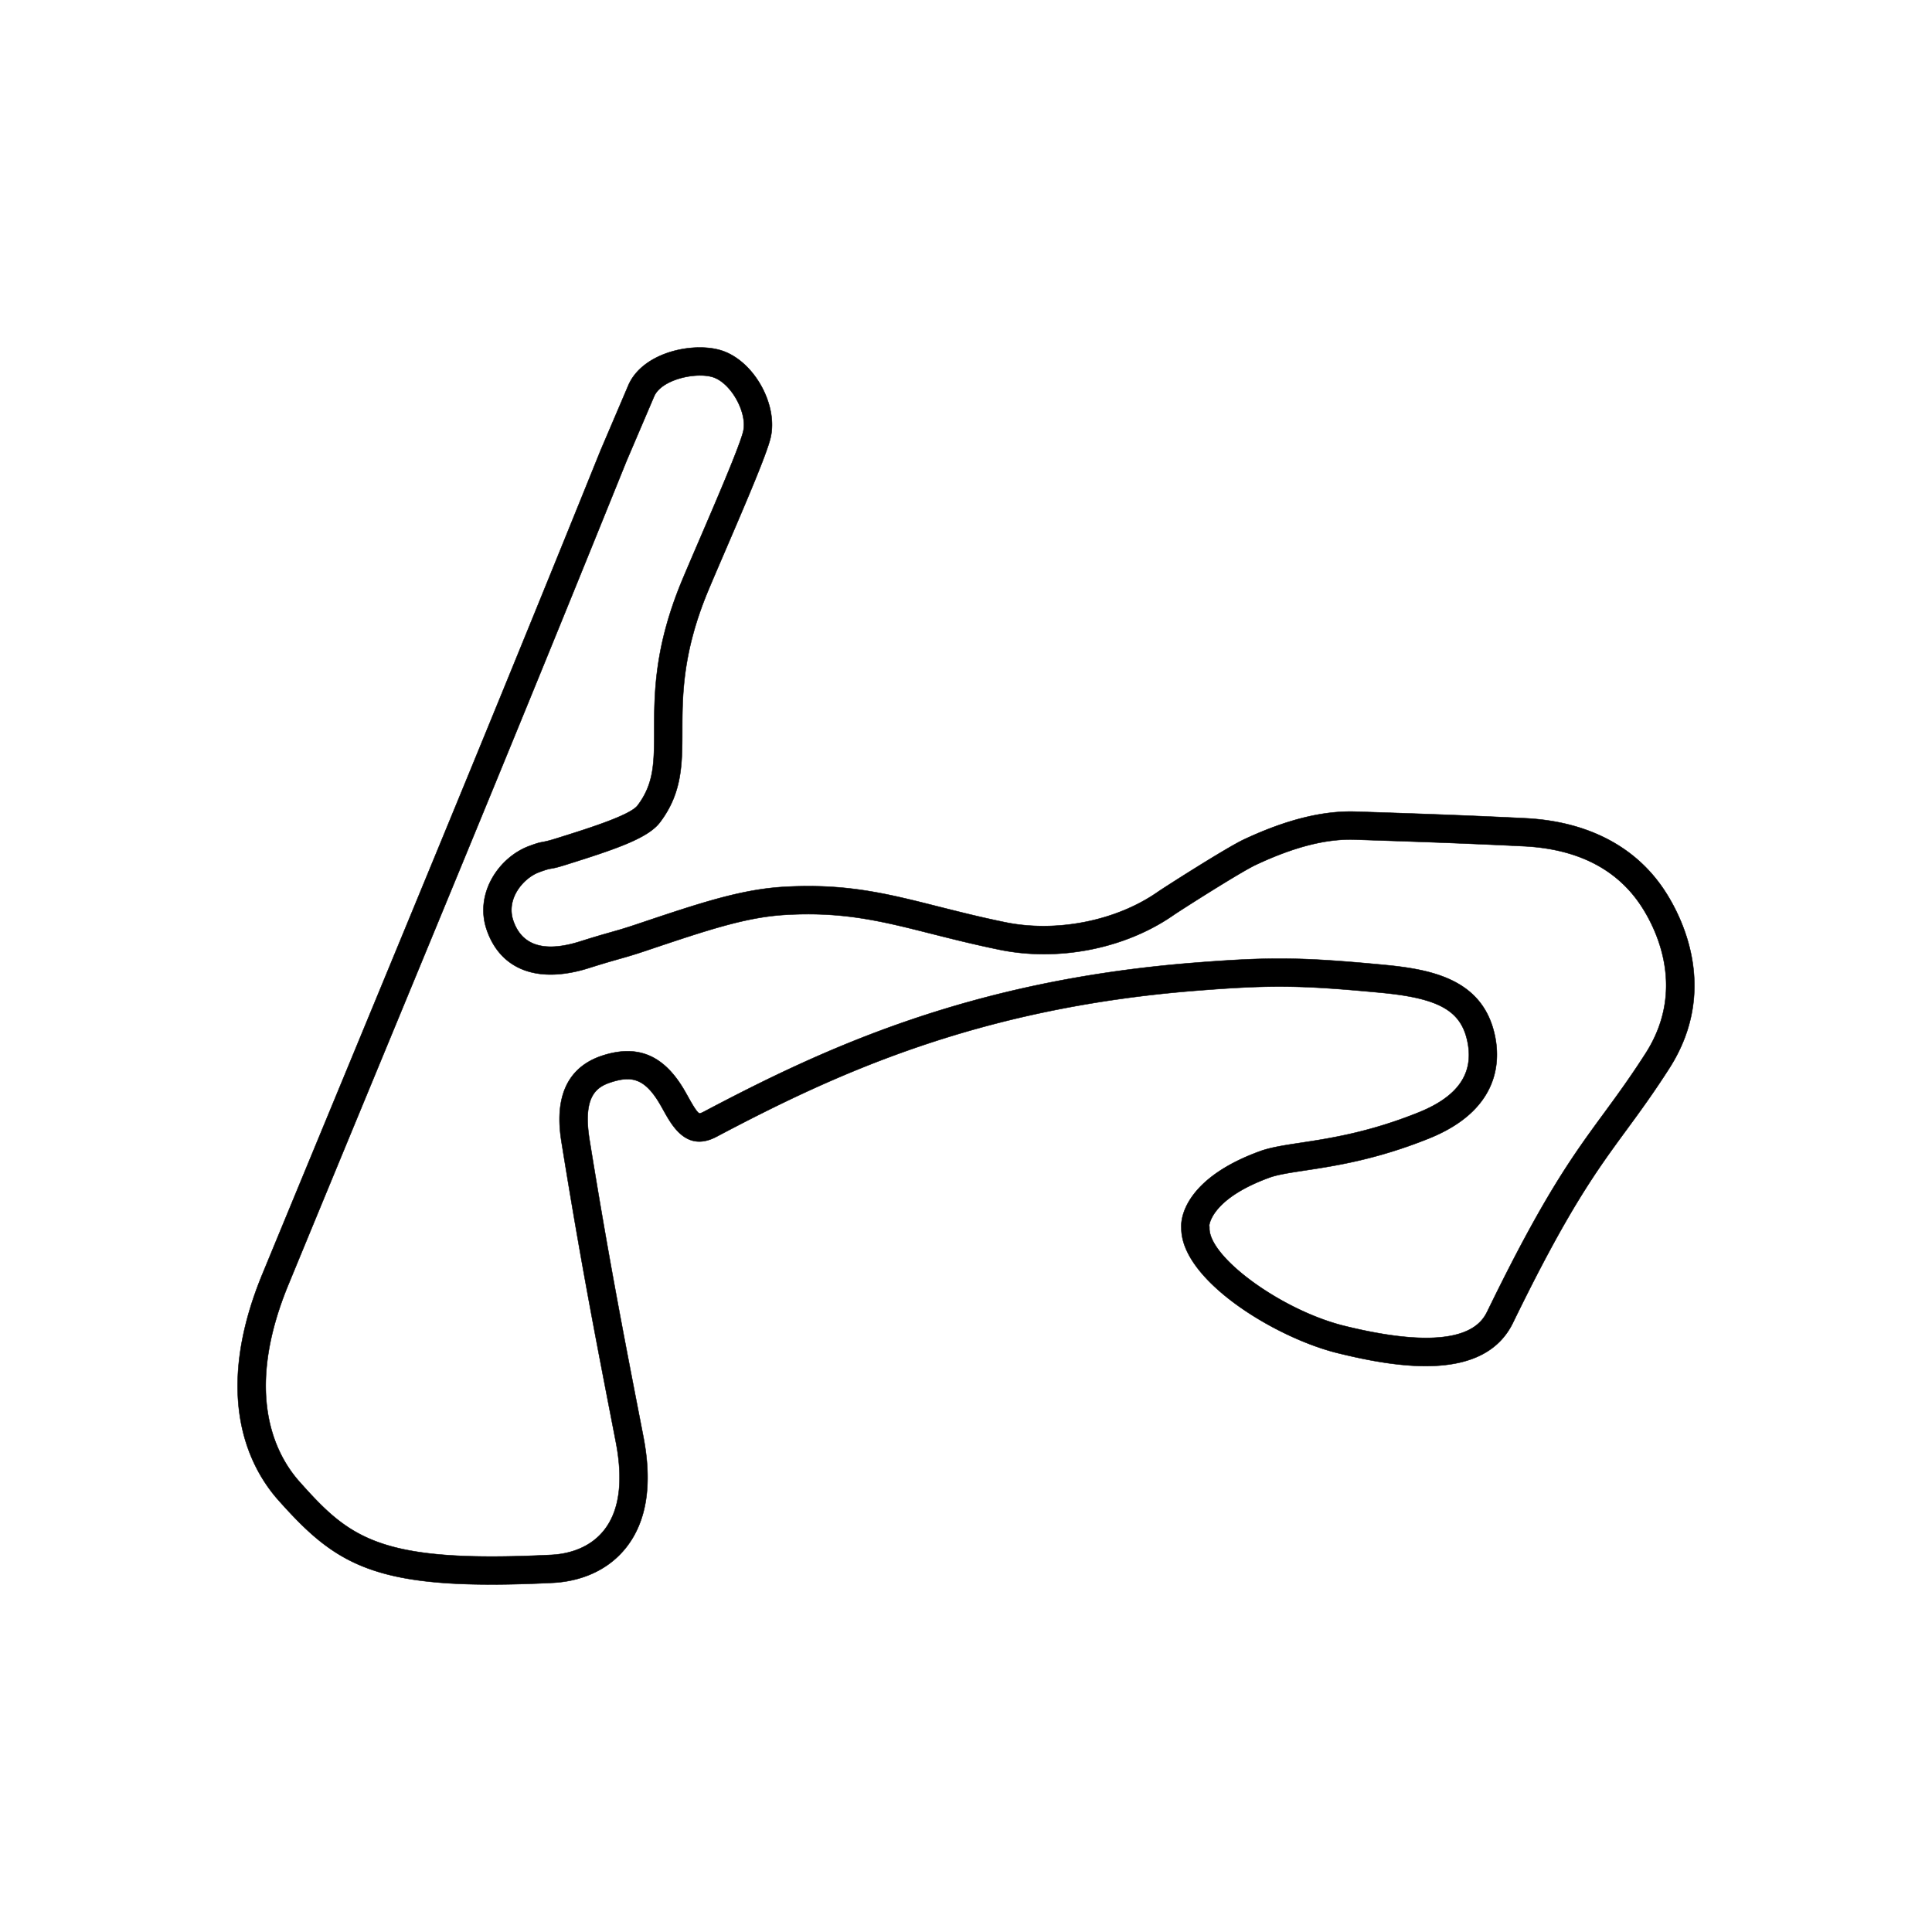 <svg viewBox="0 0 4493.858 4493.858" version="1.1" id="svg21" stroke="currentColor" fill="currentColor">
  <title id="title1">Zandvoort  F1 CRAFTY LITTLE THINGS SHEFFIELD</title>
  <path d="m 1142.134,3685.538 c -289.45,0 -373.91,-60.63 -494.46,-196 -64.9,-72.87 -156,-238.12 -37.31,-526 66.86,-162.11 130.18,-315.32 191.54,-463.76 204.33,-494.37 380.78,-921.33 595,-1452 l 63.8,-149.5 c 33.09,-80.85 157.58,-105 222.36,-81.31 73.42,27 127.39,127.15 109,202.27 -9.19,37.43 -51.94,138 -106.84,265.62 -15.35,35.68 -29.13,67.7 -38.57,90.41 -59.46,143.17 -59.58,243.69 -59.67,324.45 -0.09,77.66 -0.17,144.7 -51.89,213 -28,37 -102.3,62.23 -221.43,99.49 -39.89,12.47 -25.1,3.62 -60,16.63 -35.72,13.29 -77.55,61.1 -59.75,112.78 20.09,58.39 72.55,74.52 155.93,48.07 71.88,-22.75 77.29,-21.66 131.53,-39.88 145.17,-48.77 241.08,-81 341.93,-86.92 144.38,-8.37 239.08,15.49 358.9,45.75 47.67,12 97,24.51 155.54,36.55 119.11,24.57 258.45,-3 354.94,-70.31 13.48,-9.39 159.05,-102.65 200.84,-122.29 98.21,-46 183.47,-67.17 259.78,-64.71 133.63,4.37 255.5,8.53 394.25,15.39 140.72,7 251,62.42 318.92,160.21 35,50.31 139.48,229.44 16.13,421.78 -37.44,58.41 -69,101.46 -99.53,143.1 -69.94,95.39 -136,185.49 -263.94,448.47 -66.57,136.83 -264.67,105.68 -407.93,70.35 -145.52,-35.93 -363.61,-169.75 -363.29,-290.37 -2.62,-33.57 20.35,-119.8 182.58,-178.89 25,-9.11 55.77,-13.78 94.69,-19.7 67,-10.17 158.79,-24.09 274.11,-70.49 91,-36.54 128.48,-89.55 114.67,-162 -14.19,-74.39 -65.26,-103.84 -202.4,-116.77 -186.55,-17.61 -254.46,-18.38 -427.31,-4.81 -513.88,40.25 -846.25,196.45 -1117.46,339.71 -68.92,36.58 -102.81,-24.11 -123,-60.35 -2.56,-4.56 -5.15,-9.23 -7.88,-13.94 -36.27,-62.72 -67.63,-67 -112.89,-52.85 -33.87,10.58 -68.59,30.61 -51.75,134.81 44.34,274 77.33,443.86 119.1,658.92 l 6,31 c 21.42,110.18 8.09,196.83 -39.61,257.57 -52.66,67 -129.28,80.49 -170.27,82.54 -53.2,2.65 -101.09,4 -144.33,4 m 486.48,-2812.28 c -41.13,0 -94.6,17.62 -107.56,49.63 a 5.1,5.1 0 0 1 -0.23,0.56 l -63.72,149.18 c -214,530.3 -390.56,957.36 -594.94,1451.87 -61.36,148.43 -124.67,301.6 -191.49,463.76 -105.25,255.22 -29,396.56 25.74,458.1 118,132.51 187,190.32 586.79,170.25 29.88,-1.51 85.5,-11 122.18,-57.69 35.55,-45.23 44.62,-114.24 27,-205.09 l -6,-31 c -41.87,-215.61 -75,-385.92 -119.44,-661 -6.74,-41.68 -27.23,-168.48 96.6,-207.2 81.57,-25.52 141.62,0.69 188.89,82.44 2.91,5 5.68,10 8.38,14.8 7.43,13.37 19.9,35.71 26,37.91 0,0 2.73,0.13 9.4,-3.41 277,-146.32 616.61,-305.87 1142.9,-347.09 175.61,-13.78 249.4,-13 438.57,4.88 112.33,10.6 234.35,33.3 260.31,169.4 11.41,59.81 6.53,169.83 -154.34,234.47 -122.38,49.21 -218.5,63.8 -288.69,74.46 -35.33,5.37 -63.22,9.61 -82.13,16.49 -128.64,46.85 -139.37,104.26 -140.19,111.35 a 31,31 0 0 1 0.44,6 c -1.35,68.47 168.72,191.88 313.75,227.69 282.37,69.67 320.95,-9.57 333.62,-35.61 130.5,-268.24 198.23,-360.63 269.95,-458.46 29.94,-40.83 60.9,-83.06 97.24,-139.74 101.64,-158.51 14.37,-307.76 -14.8,-349.74 -56.82,-81.68 -147.17,-126.21 -268.62,-132.21 -138.22,-6.84 -259.81,-11 -393.11,-15.33 -66.24,-2.29 -141.29,17 -229.9,58.56 -37,17.38 -178.91,108.15 -191.26,116.74 -112.17,78.19 -267.58,109.1 -405.47,80.68 -60,-12.33 -112.26,-25.54 -158.37,-37.18 -114.36,-28.9 -204.65,-51.76 -339.08,-43.87 -92.12,5.4 -179.74,34.85 -324.92,83.63 -54.49,18.3 -60.2,17.3 -132.61,40.2 -30.57,9.73 -76.35,19.82 -120.47,12.53 -56.85,-9.35 -97.26,-44.43 -116.87,-101.43 -28.9,-83.84 27.67,-168.44 98.63,-194.83 36.54,-13.59 22.59,-5 63.3,-17.75 72.38,-22.63 171.5,-53.63 188.9,-76.61 38.58,-51 38.64,-99.9 38.73,-173.92 0.1,-86.53 0.23,-194.21 64.63,-349.27 9.52,-22.9 23.41,-55.19 38.9,-91.18 40,-93 94.77,-220.28 103.41,-255.44 10.37,-42.32 -26.56,-110.5 -68.13,-125.78 -8.64,-3.16 -19.73,-4.71 -31.92,-4.71 m 1182.79,1972.23 z m 0,-0.1 c 0,0 0,0 0,0.08 0,0.08 0,-0.06 0,-0.08 M 1490.854,910.728 Z" id="path1" />
</svg>